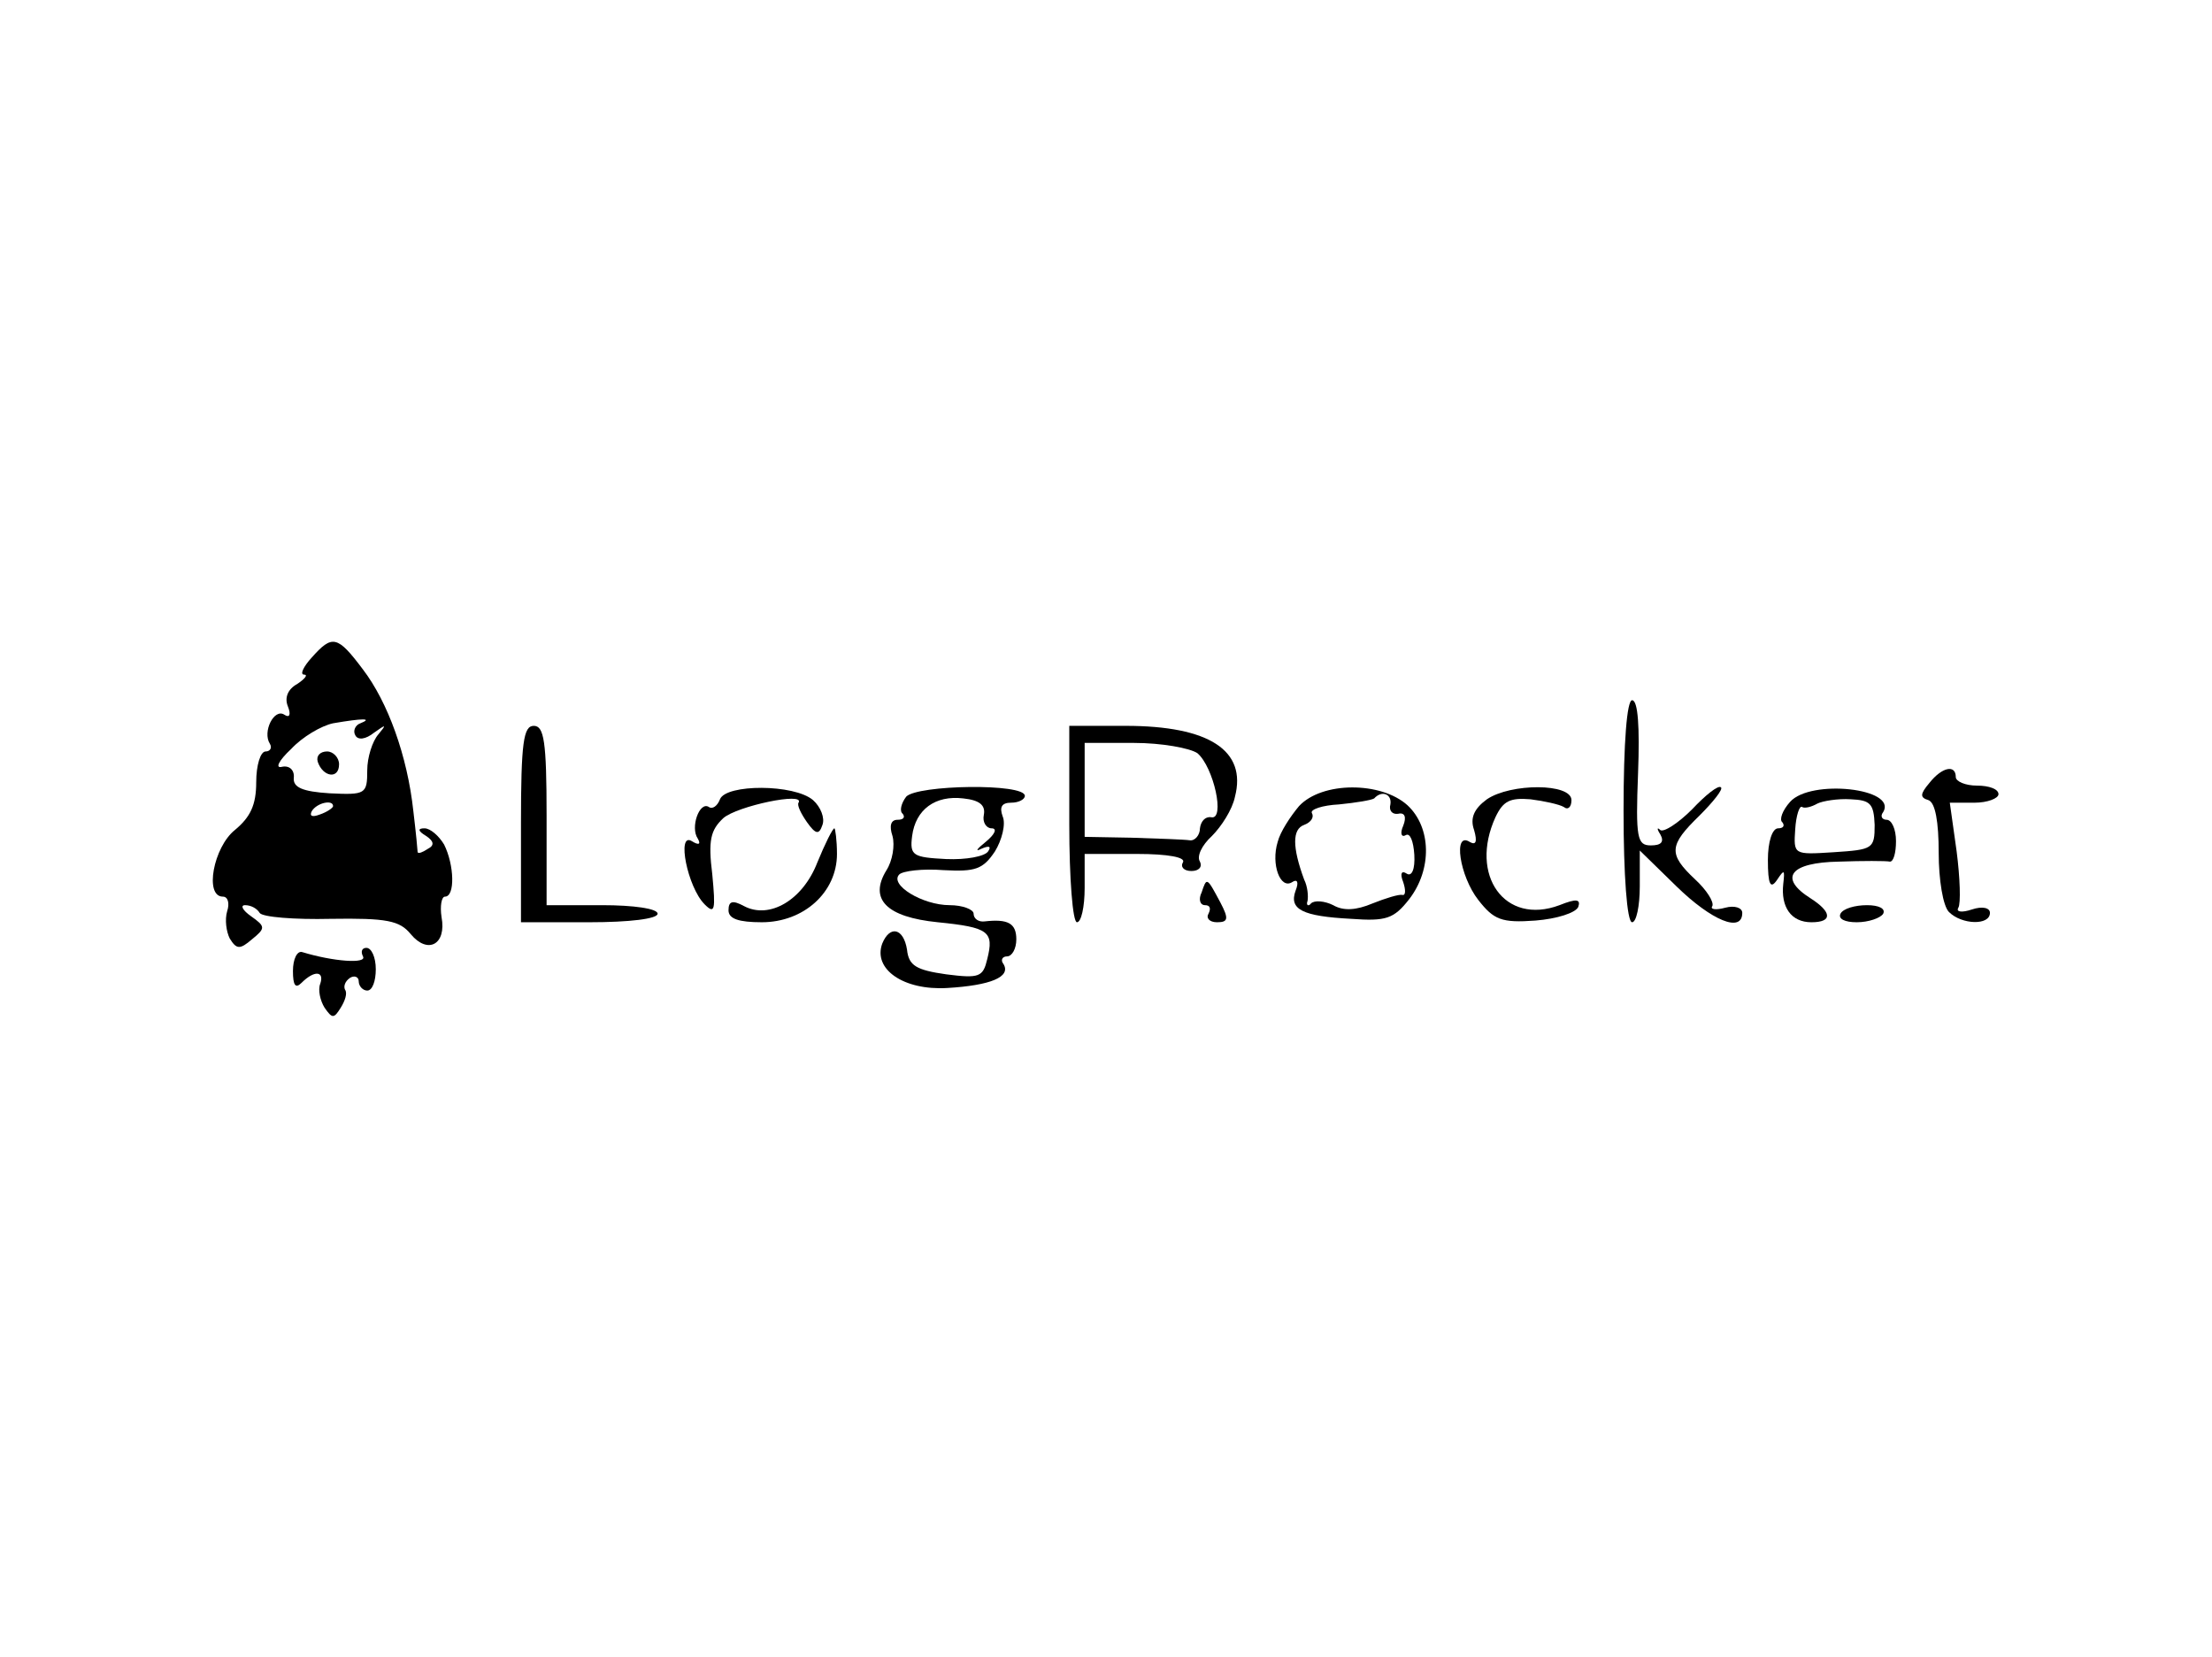 <?xml version="1.0" standalone="no"?>
<!DOCTYPE svg PUBLIC "-//W3C//DTD SVG 20010904//EN"
 "http://www.w3.org/TR/2001/REC-SVG-20010904/DTD/svg10.dtd">
<svg version="1.0" xmlns="http://www.w3.org/2000/svg"
 width="259pt" height="194pt" viewBox="0 0 259 194"
 preserveAspectRatio="xMidYMid meet">
<g transform="translate(0,194) scale(0.1,-0.1)"
fill="#000000" stroke="none">
<path d="M365 1170 c-10 -11 -14 -20 -9 -20 5 0 1 -5 -8 -11 -11 -6 -15 -16
-11 -26 4 -10 2 -14 -4 -10 -12 8 -26 -20 -17 -34 3 -5 0 -9 -5 -9 -6 0 -11
-16 -11 -36 0 -27 -7 -41 -25 -56 -25 -20 -36 -78 -14 -78 6 0 8 -8 5 -17 -3
-10 -1 -24 3 -32 8 -13 12 -13 26 -1 16 13 16 15 -1 27 -10 7 -13 13 -7 13 7
0 14 -4 17 -9 3 -5 41 -8 83 -7 66 1 81 -2 94 -18 20 -24 42 -12 36 20 -2 13
0 24 4 24 12 0 11 37 -1 61 -6 10 -16 19 -23 19 -8 0 -8 -3 2 -9 9 -6 10 -11
2 -15 -6 -4 -11 -6 -12 -4 0 2 -2 23 -5 48 -7 65 -30 128 -59 166 -30 40 -36
41 -60 14z m57 -77 c-6 -2 -9 -9 -6 -14 3 -6 12 -5 22 3 14 10 15 10 5 -2 -7
-8 -13 -27 -13 -42 0 -28 -2 -29 -44 -27 -32 2 -43 7 -42 18 1 9 -5 15 -14 13
-8 -2 -4 7 11 21 13 14 35 27 49 30 35 6 47 6 32 0z m-32 -97 c0 -2 -7 -7 -16
-10 -8 -3 -12 -2 -9 4 6 10 25 14 25 6z"/>
<path d="M372 1048 c6 -18 25 -21 25 -3 0 8 -7 15 -14 15 -8 0 -13 -5 -11 -12z"/>
<path d="M1901 990 c0 -74 4 -130 10 -130 5 0 9 19 9 42 l0 42 43 -42 c41 -40
77 -55 77 -31 0 6 -9 9 -20 6 -11 -3 -18 -2 -15 2 2 5 -7 19 -20 31 -32 30
-31 40 5 75 16 16 28 31 25 33 -3 3 -18 -9 -34 -26 -16 -16 -33 -27 -37 -24
-4 4 -4 1 0 -5 5 -9 1 -13 -11 -13 -16 0 -18 8 -15 85 2 53 0 85 -7 85 -6 0
-10 -49 -10 -130z"/>
<path d="M610 975 l0 -115 80 0 c47 0 80 4 80 10 0 6 -28 10 -65 10 l-65 0 0
105 c0 87 -3 105 -15 105 -12 0 -15 -19 -15 -115z"/>
<path d="M1252 975 c0 -64 4 -115 9 -115 5 0 9 18 9 40 l0 40 61 0 c37 0 58
-4 54 -10 -3 -5 1 -10 10 -10 9 0 13 5 10 11 -4 6 2 19 14 30 11 11 24 31 27
46 14 54 -30 83 -128 83 l-66 0 0 -115z m150 83 c19 -16 33 -79 16 -75 -7 1
-12 -5 -13 -13 0 -8 -6 -15 -12 -14 -7 1 -38 2 -68 3 l-55 1 0 55 0 55 58 0
c32 0 65 -6 74 -12z"/>
<path d="M2259 1023 c-11 -13 -11 -17 -1 -20 8 -3 12 -25 12 -62 0 -31 5 -62
12 -69 15 -15 48 -16 48 -1 0 6 -9 8 -21 4 -12 -4 -19 -3 -16 2 3 5 2 35 -2
66 l-8 57 29 0 c15 0 28 5 28 10 0 6 -11 10 -25 10 -14 0 -25 5 -25 10 0 15
-16 12 -31 -7z"/>
<path d="M843 1004 c-3 -8 -9 -12 -13 -9 -11 7 -22 -24 -13 -37 4 -7 1 -8 -7
-3 -18 11 -5 -54 15 -74 12 -12 13 -7 9 35 -5 40 -2 52 13 66 16 14 96 31 88
18 -2 -3 3 -13 10 -23 10 -14 14 -15 18 -3 3 8 -2 21 -11 29 -22 19 -102 19
-109 1z"/>
<path d="M1061 1007 c-6 -8 -8 -17 -4 -20 3 -4 1 -7 -6 -7 -8 0 -10 -7 -6 -19
3 -11 0 -29 -7 -40 -21 -34 0 -55 60 -61 60 -6 66 -11 58 -43 -5 -21 -9 -23
-48 -18 -35 5 -44 10 -46 29 -4 25 -20 29 -29 7 -11 -30 25 -55 76 -52 51 3
75 13 66 28 -4 5 -1 9 4 9 6 0 11 9 11 20 0 19 -10 24 -37 21 -7 -1 -13 3 -13
9 0 5 -13 10 -28 10 -32 0 -71 24 -59 36 4 4 27 7 52 5 37 -2 46 1 60 22 8 13
13 32 9 41 -4 11 -1 16 10 16 9 0 16 4 16 8 0 15 -126 13 -139 -1z m91 -21
c-2 -9 3 -16 9 -16 7 0 4 -7 -7 -16 -10 -8 -13 -12 -5 -8 9 4 12 3 8 -3 -4 -6
-26 -10 -49 -9 -39 2 -43 4 -40 27 4 31 27 48 60 44 19 -2 26 -8 24 -19z"/>
<path d="M1521 996 c-10 -12 -22 -30 -25 -42 -8 -26 3 -56 17 -47 6 4 8 0 4
-10 -8 -22 8 -30 65 -33 41 -3 50 0 68 23 27 35 26 84 -2 110 -31 28 -100 28
-127 -1z m107 2 c-2 -7 2 -12 9 -11 8 2 10 -4 6 -14 -4 -9 -2 -14 3 -11 5 3 9
-7 10 -23 1 -17 -3 -26 -9 -22 -6 4 -8 0 -4 -10 3 -9 3 -16 -1 -15 -4 1 -20
-4 -35 -10 -19 -8 -34 -9 -46 -2 -10 5 -22 6 -26 2 -3 -4 -6 -2 -4 3 1 6 0 17
-4 25 -14 38 -14 59 0 64 8 3 12 9 9 14 -2 4 12 9 32 10 20 2 38 5 41 7 9 10
21 5 19 -7z"/>
<path d="M1741 1004 c-15 -11 -20 -22 -15 -36 4 -14 2 -18 -5 -14 -20 13 -12
-40 10 -68 18 -23 27 -27 67 -24 25 2 47 9 50 16 3 9 -2 10 -22 2 -64 -24
-106 35 -75 103 9 19 17 23 41 21 16 -2 34 -6 39 -9 5 -4 9 0 9 8 0 20 -71 20
-99 1z"/>
<path d="M2096 1001 c-9 -10 -13 -21 -9 -24 3 -4 1 -7 -5 -7 -7 0 -12 -16 -12
-37 0 -29 3 -35 11 -23 8 12 9 12 7 -5 -3 -27 9 -45 33 -45 25 0 24 12 -1 28
-38 24 -24 42 33 43 28 1 55 1 60 0 4 0 7 10 7 24 0 14 -5 25 -11 25 -5 0 -8
4 -4 9 17 28 -85 39 -109 12z m99 -27 c0 -28 -2 -29 -48 -32 -47 -3 -47 -3
-45 27 1 16 5 28 8 26 3 -2 11 0 18 4 6 3 24 6 39 5 23 -1 27 -5 28 -30z"/>
<path d="M957 930 c-17 -44 -56 -67 -86 -51 -13 7 -18 6 -18 -5 0 -10 12 -14
39 -14 49 0 88 35 88 80 0 16 -2 30 -3 30 -2 0 -11 -18 -20 -40z"/>
<path d="M1407 895 c-4 -8 -2 -15 4 -15 6 0 7 -4 4 -10 -3 -5 1 -10 10 -10 13
0 14 4 4 23 -16 30 -16 30 -22 12z"/>
<path d="M2155 870 c-3 -6 5 -10 19 -10 14 0 28 5 31 10 3 6 -5 10 -19 10 -14
0 -28 -4 -31 -10z"/>
<path d="M343 803 c0 -17 3 -21 10 -14 15 15 27 14 22 -1 -3 -7 0 -20 5 -28 9
-13 11 -13 19 0 5 8 8 17 5 21 -2 4 0 10 6 14 5 3 10 1 10 -4 0 -6 5 -11 10
-11 6 0 10 11 10 25 0 14 -5 25 -11 25 -5 0 -7 -4 -4 -10 5 -9 -35 -6 -71 5
-6 2 -11 -8 -11 -22z"/>
</g>
</svg>
